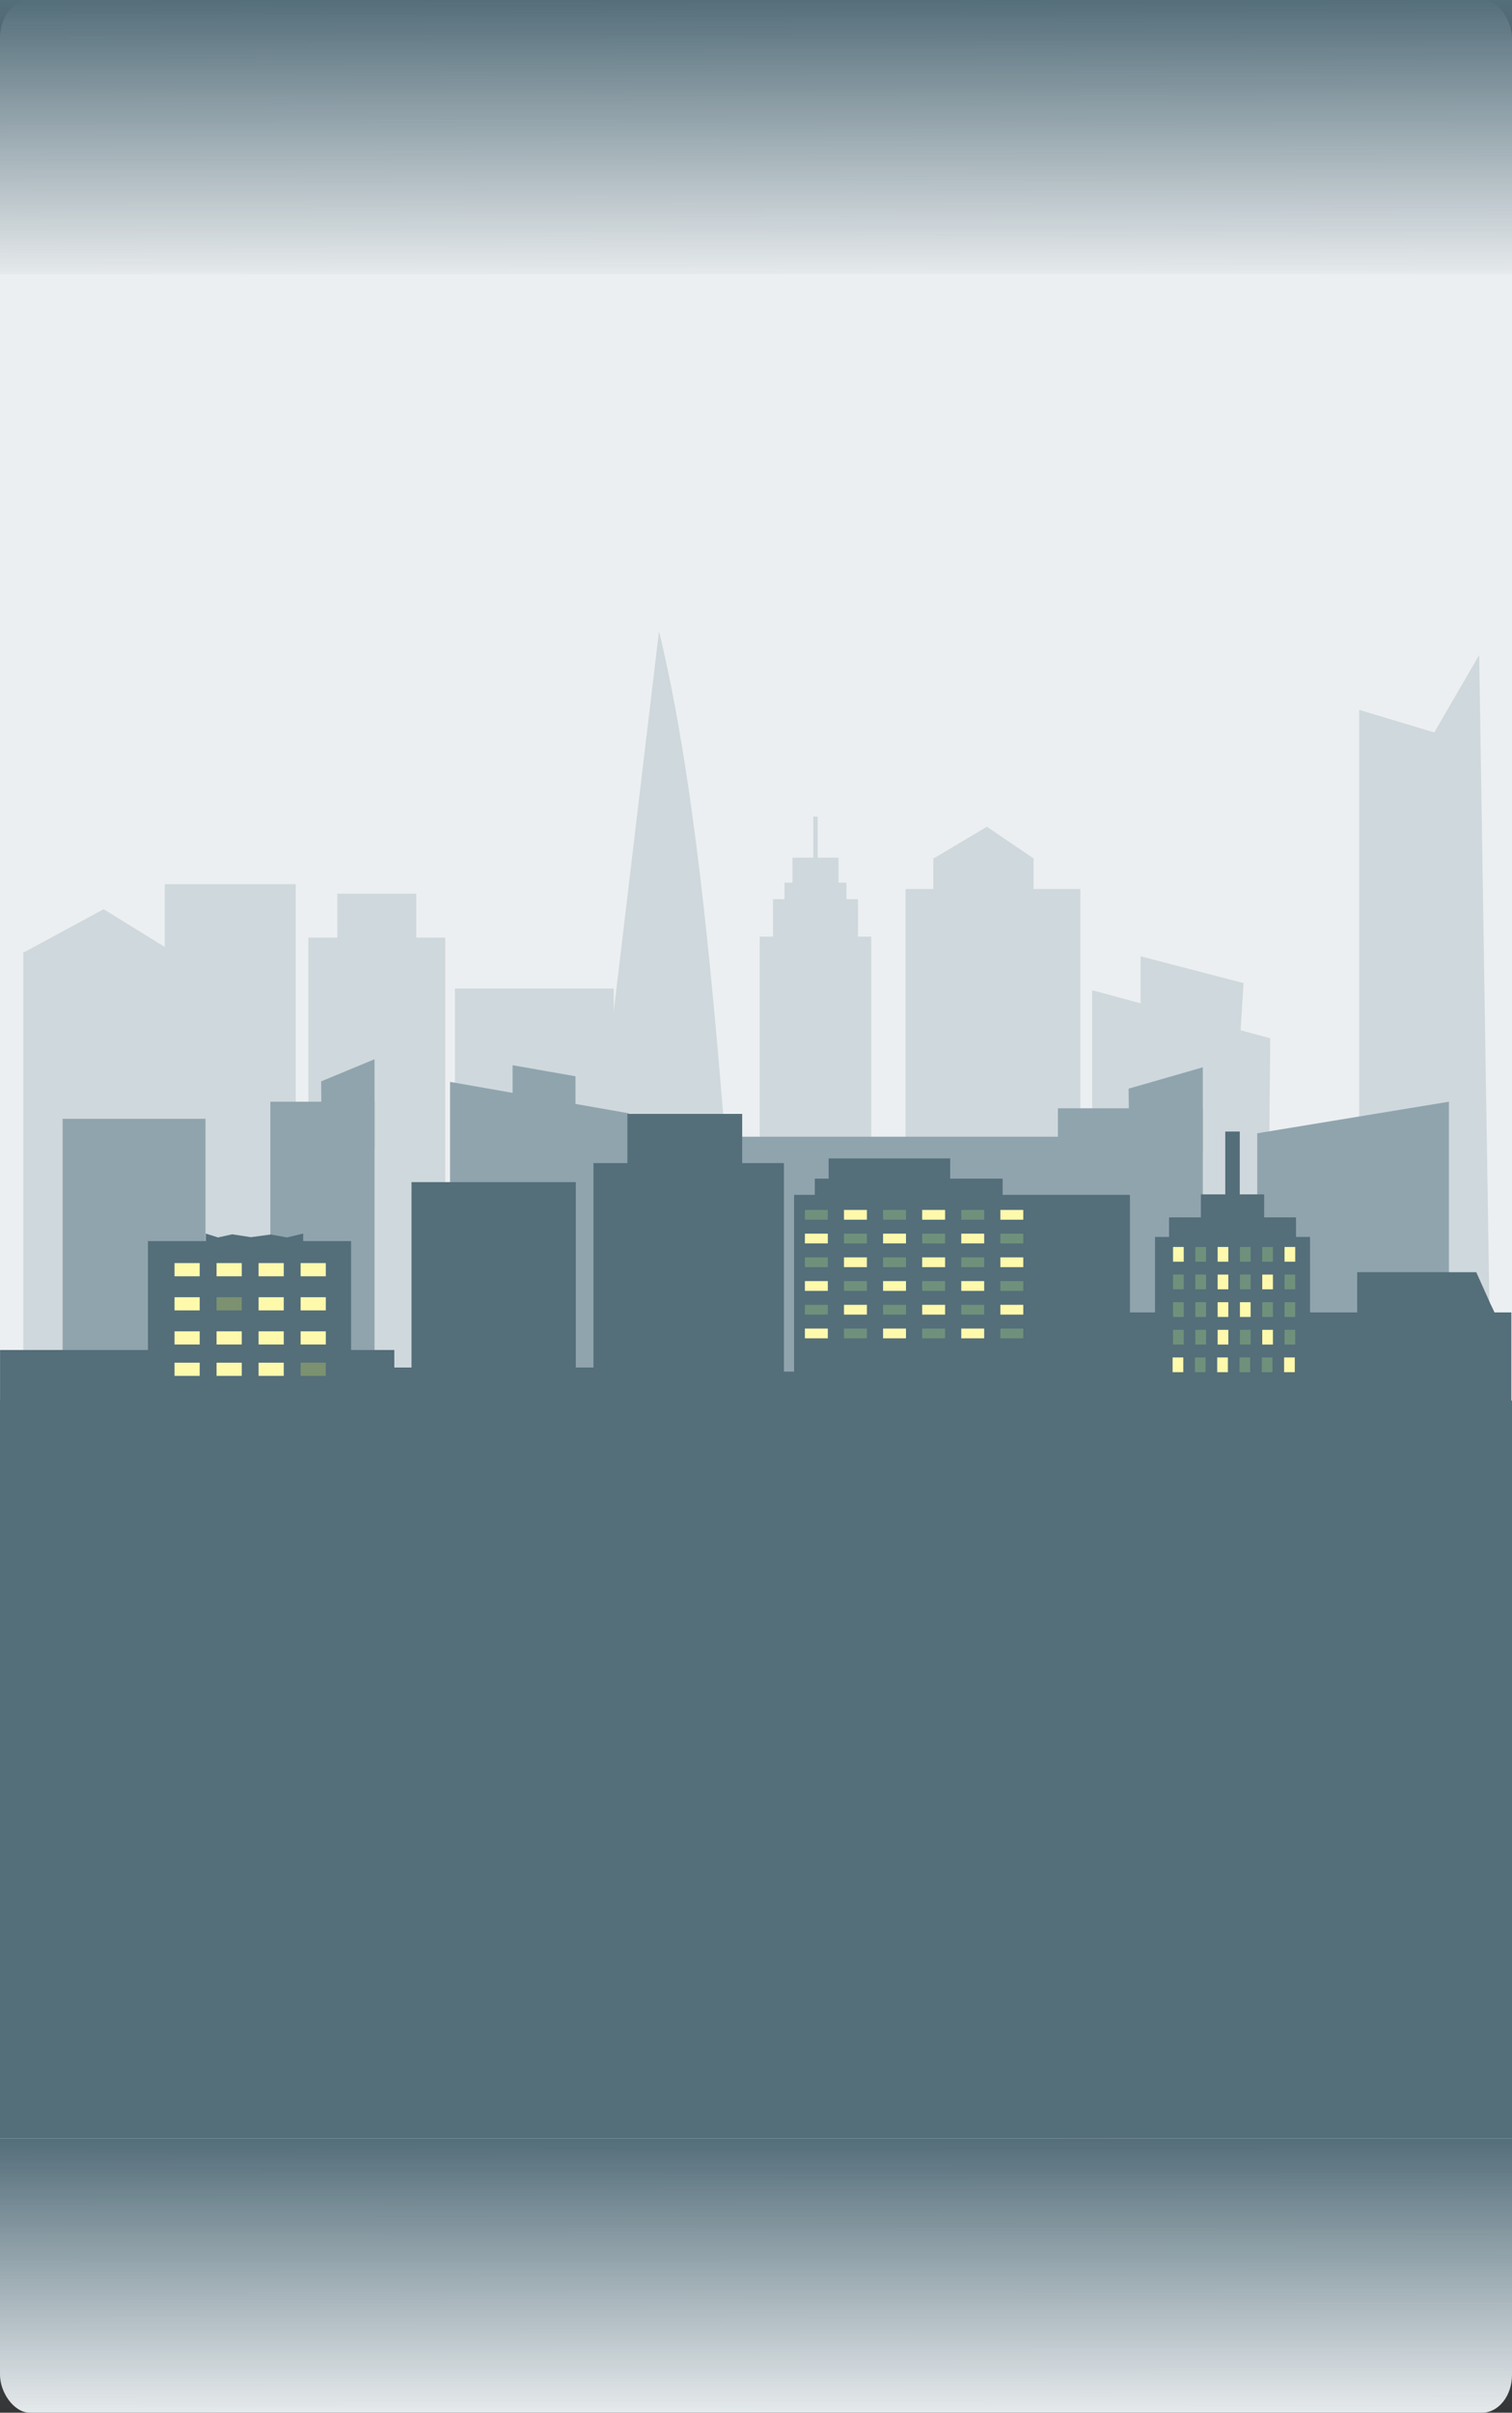 <?xml version="1.0" encoding="UTF-8" standalone="no"?>
<!-- Created with Inkscape (http://www.inkscape.org/) -->

<svg
   xmlns:dc="http://purl.org/dc/elements/1.1/"
   xmlns:cc="http://creativecommons.org/ns#"
   xmlns:rdf="http://www.w3.org/1999/02/22-rdf-syntax-ns#"
   xmlns:svg="http://www.w3.org/2000/svg"
   xmlns="http://www.w3.org/2000/svg"
   xmlns:xlink="http://www.w3.org/1999/xlink"
   xmlns:sodipodi="http://sodipodi.sourceforge.net/DTD/sodipodi-0.dtd"
   xmlns:inkscape="http://www.inkscape.org/namespaces/inkscape"
   width="2760"
   height="4400"
   viewBox="0 0 2760 4400"
   id="svg2"
   version="1.1"
   inkscape:version="0.91 r13725"
   sodipodi:docname="cityland03.svg"
   inkscape:export-filename="C:\Users\Q7W5\Programovanie\Git\Race\Assets\Graphics\cityland03.png"
   inkscape:export-xdpi="90"
   inkscape:export-ydpi="90">
  <rect x="0" y="0" width="2760" height="4400" fill="#333333" stroke="none"/>
  <defs
     id="defs4">
    <linearGradient
       inkscape:collect="always"
       id="linearGradient4373">
      <stop
         style="stop-color:#546e7a;stop-opacity:1;"
         offset="0"
         id="stop4375" />
      <stop
         style="stop-color:#546e7a;stop-opacity:0;"
         offset="1"
         id="stop4377" />
    </linearGradient>
    <linearGradient
       inkscape:collect="always"
       xlink:href="#linearGradient4373"
       id="linearGradient4379"
       x1="1411.5"
       y1="0"
       x2="1412"
       y2="523"
       gradientUnits="userSpaceOnUse" />
    <linearGradient
       inkscape:collect="always"
       xlink:href="#linearGradient4373"
       id="linearGradient4407"
       gradientUnits="userSpaceOnUse"
       x1="1411.853"
       y1="2.475"
       x2="1412"
       y2="523"
       gradientTransform="translate(-9.8324585e-8,3900)" />
  </defs>
  <sodipodi:namedview
     id="base"
     pagecolor="#ffffff"
     bordercolor="#666666"
     borderopacity="1.0"
     inkscape:pageopacity="0.0"
     inkscape:pageshadow="2"
     inkscape:zoom="0.125"
     inkscape:cx="572.37234"
     inkscape:cy="2062.5412"
     inkscape:document-units="px"
     inkscape:current-layer="g3682"
     showgrid="false"
     units="px"
     inkscape:window-width="1366"
     inkscape:window-height="706"
     inkscape:window-x="-8"
     inkscape:window-y="-8"
     inkscape:window-maximized="1"
     showguides="true"
     inkscape:guide-bbox="true"
     inkscape:object-paths="true"
     inkscape:snap-intersection-paths="true"
     inkscape:snap-nodes="false"
     inkscape:object-nodes="true"
     inkscape:snap-smooth-nodes="true"
     inkscape:snap-midpoints="true">
    <sodipodi:guide
       position="2760,1994.041"
       orientation="1,0"
       id="guide4255"
       inkscape:label=""
       inkscape:color="rgb(0,0,255)" />
    <sodipodi:guide
       position="0,2286.985"
       orientation="1,0"
       id="guide4264"
       inkscape:label=""
       inkscape:color="rgb(0,0,255)" />
    <sodipodi:guide
       position="1211.428,3900"
       orientation="0,1"
       id="guide4271"
       inkscape:label=""
       inkscape:color="rgb(0,0,255)" />
    <sodipodi:guide
       position="1412,4096"
       orientation="1,0"
       id="guide4381" />
  </sodipodi:namedview>
  <g
     inkscape:groupmode="layer"
     id="layer2"
     inkscape:label="Obloha"
     sodipodi:insensitive="true">
    <rect
       style="opacity:1;fill:#eceff1;fill-opacity:1;fill-rule:nonzero;stroke:none;stroke-width:34;stroke-linecap:round;stroke-linejoin:round;stroke-miterlimit:4;stroke-dasharray:none;stroke-dashoffset:0;stroke-opacity:1"
       id="rect3369"
       width="2760"
       height="4400"
       x="0"
       y="-1.1368684e-013"
       rx="54.652"
       ry="69.084" />
  </g>
  <g
     inkscape:groupmode="layer"
     id="layer9"
     inkscape:label="PrechodDoVesmiru"
     sodipodi:insensitive="true">
    <rect
       style="opacity:1;fill:url(#linearGradient4379);fill-opacity:1;fill-rule:nonzero;stroke:none;stroke-width:34;stroke-linecap:round;stroke-linejoin:round;stroke-miterlimit:4;stroke-dasharray:none;stroke-dashoffset:0;stroke-opacity:1"
       id="rect4371"
       width="2760"
       height="500"
       x="0"
       y="-3.126388e-013" />
  </g>
  <g
     inkscape:groupmode="layer"
     id="layer3"
     inkscape:label="BudovyVzadu"
     style="display:inline"
     sodipodi:insensitive="true">
    <g
       id="g4202"
       transform="matrix(0.4,0,0,0.572,825.98,1074.96)"
       style="fill:#cfd8dc;fill-opacity:1">
      <rect
         ry="0"
         rx="0"
         y="856.525"
         x="2194.286"
         height="1052.046"
         width="457.143"
         id="rect4188"
         style="opacity:1;fill:#cfd8dc;fill-opacity:1;fill-rule:nonzero;stroke:none;stroke-width:34;stroke-linecap:round;stroke-linejoin:round;stroke-miterlimit:4;stroke-dasharray:none;stroke-dashoffset:0;stroke-opacity:1" />
      <path
         sodipodi:nodetypes="ccc"
         inkscape:connector-curvature="0"
         id="path4200"
         d="M 2194.05,858.324 2438.753,756.525 2651.093,857.357"
         style="fill:#cfd8dc;fill-opacity:1;fill-rule:evenodd;stroke:none;stroke-width:1px;stroke-linecap:butt;stroke-linejoin:miter;stroke-opacity:1" />
    </g>
    <g
       id="g4216"
       transform="matrix(0.4,0,0,0.469,876.04,1342.485)"
       style="fill:#cfd8dc;fill-opacity:1">
      <rect
         y="779.613"
         x="1276.833"
         height="1212.183"
         width="509.117"
         id="rect4206"
         style="opacity:1;fill:#cfd8dc;fill-opacity:1;fill-rule:nonzero;stroke:none;stroke-width:34;stroke-linecap:round;stroke-linejoin:round;stroke-miterlimit:4;stroke-dasharray:none;stroke-dashoffset:0;stroke-opacity:1" />
      <rect
         y="634.151"
         x="1337.442"
         height="476.792"
         width="387.899"
         id="rect4208"
         style="opacity:1;fill:#cfd8dc;fill-opacity:1;fill-rule:nonzero;stroke:none;stroke-width:34;stroke-linecap:round;stroke-linejoin:round;stroke-miterlimit:4;stroke-dasharray:none;stroke-dashoffset:0;stroke-opacity:1" />
      <rect
         y="569.502"
         x="1389.97"
         height="242.437"
         width="282.843"
         id="rect4210"
         style="opacity:1;fill:#cfd8dc;fill-opacity:1;fill-rule:nonzero;stroke:none;stroke-width:34;stroke-linecap:round;stroke-linejoin:round;stroke-miterlimit:4;stroke-dasharray:none;stroke-dashoffset:0;stroke-opacity:1" />
      <rect
         y="472.527"
         x="1426.335"
         height="290.924"
         width="210.112"
         id="rect4212"
         style="opacity:1;fill:#cfd8dc;fill-opacity:1;fill-rule:nonzero;stroke:none;stroke-width:34;stroke-linecap:round;stroke-linejoin:round;stroke-miterlimit:4;stroke-dasharray:none;stroke-dashoffset:0;stroke-opacity:1" />
      <rect
         y="312.923"
         x="1521.29"
         height="195.97"
         width="20.203"
         id="rect4214"
         style="opacity:1;fill:#cfd8dc;fill-opacity:1;fill-rule:nonzero;stroke:none;stroke-width:34;stroke-linecap:round;stroke-linejoin:round;stroke-miterlimit:4;stroke-dasharray:none;stroke-dashoffset:0;stroke-opacity:1" />
    </g>
    <rect
       style="opacity:1;fill:#cfd8dc;fill-opacity:1;fill-rule:nonzero;stroke:none;stroke-width:34;stroke-linecap:round;stroke-linejoin:round;stroke-miterlimit:4;stroke-dasharray:none;stroke-dashoffset:0;stroke-opacity:1"
       id="rect3347"
       width="239.058"
       height="788.008"
       x="300.726"
       y="1612.511" />
    <rect
       style="opacity:1;fill:#cfd8dc;fill-opacity:1;fill-rule:nonzero;stroke:none;stroke-width:34;stroke-linecap:round;stroke-linejoin:round;stroke-miterlimit:4;stroke-dasharray:none;stroke-dashoffset:0;stroke-opacity:1"
       id="rect3349"
       width="289.925"
       height="477.821"
       x="830.393"
       y="1802.746" />
    <path
       style="opacity:1;fill:#cfd8dc;fill-opacity:1;fill-rule:nonzero;stroke:none;stroke-width:34;stroke-linecap:round;stroke-linejoin:round;stroke-miterlimit:4;stroke-dasharray:none;stroke-dashoffset:0;stroke-opacity:1"
       d="m 1202.927,1151.002 c 84.078,345.541 113.084,852.722 143.957,1208.789 l -287.957,0 z"
       id="rect3351"
       inkscape:connector-curvature="0"
       sodipodi:nodetypes="cccc" />
    <g
       id="g4159"
       transform="matrix(0.672,0,0,1.34,-94.204,-720.864)"
       style="fill:#cfd8dc;fill-opacity:1">
      <rect
         y="1814.009"
         x="977.828"
         height="662.66"
         width="371.736"
         id="rect4155"
         style="opacity:1;fill:#cfd8dc;fill-opacity:1;fill-rule:nonzero;stroke:none;stroke-width:34;stroke-linecap:round;stroke-linejoin:round;stroke-miterlimit:4;stroke-dasharray:none;stroke-dashoffset:0;stroke-opacity:1" />
      <rect
         y="1754.286"
         x="1056.553"
         height="208.571"
         width="214.286"
         id="rect4157"
         style="opacity:1;fill:#cfd8dc;fill-opacity:1;fill-rule:nonzero;stroke:none;stroke-width:34;stroke-linecap:round;stroke-linejoin:round;stroke-miterlimit:4;stroke-dasharray:none;stroke-dashoffset:0;stroke-opacity:1" />
    </g>
    <g
       id="g4202-3"
       transform="matrix(0.6,0,0,0.78,-1211.207,1079.92)"
       style="fill:#cfd8dc;fill-opacity:1">
      <rect
         ry="0"
         rx="0"
         y="841.252"
         x="2089.589"
         height="1052.046"
         width="457.143"
         id="rect4188-3"
         style="opacity:1;fill:#cfd8dc;fill-opacity:1;fill-rule:nonzero;stroke:none;stroke-width:34;stroke-linecap:round;stroke-linejoin:round;stroke-miterlimit:4;stroke-dasharray:none;stroke-dashoffset:0;stroke-opacity:1" />
      <path
         sodipodi:nodetypes="ccc"
         inkscape:connector-curvature="0"
         id="path4200-0"
         d="m 2089.354,843.05 244.702,-101.799 212.34,100.832"
         style="fill:#cfd8dc;fill-opacity:1;fill-rule:evenodd;stroke:none;stroke-width:1px;stroke-linecap:butt;stroke-linejoin:miter;stroke-opacity:1" />
    </g>
    <path
       style="opacity:1;fill:#cfd8dc;fill-opacity:1;fill-rule:nonzero;stroke:none;stroke-width:34;stroke-linecap:round;stroke-linejoin:round;stroke-miterlimit:4;stroke-dasharray:none;stroke-dashoffset:0;stroke-opacity:1"
       d="m 2481.042,1294.567 137.02,41.188 82.038,-141.188 20,1270.866 -239.058,0 z"
       id="rect3347-1"
       inkscape:connector-curvature="0"
       sodipodi:nodetypes="cccccc" />
    <path
       style="opacity:1;fill:#cfd8dc;fill-opacity:1;fill-rule:nonzero;stroke:none;stroke-width:34;stroke-linecap:round;stroke-linejoin:round;stroke-miterlimit:4;stroke-dasharray:none;stroke-dashoffset:0;stroke-opacity:1"
       d="m 1993.638,1805.893 325.042,87.554 -6.253,647.344 -318.789,0 z"
       id="rect3351-1"
       inkscape:connector-curvature="0"
       sodipodi:nodetypes="ccccc" />
    <rect
       style="display:inline;opacity:1;fill:#cfd8dc;fill-opacity:1;fill-rule:nonzero;stroke:none;stroke-width:34;stroke-linecap:round;stroke-linejoin:round;stroke-miterlimit:4;stroke-dasharray:none;stroke-dashoffset:0;stroke-opacity:1"
       id="rect3347-1-1"
       width="319.058"
       height="692.09"
       x="1653.042"
       y="1621.342" />
    <path
       style="opacity:1;fill:#cfd8dc;fill-opacity:1;fill-rule:nonzero;stroke:none;stroke-width:34;stroke-linecap:round;stroke-linejoin:round;stroke-miterlimit:4;stroke-dasharray:none;stroke-dashoffset:0;stroke-opacity:1"
       d="m 2082,1744 188,48.857 L 2258.675,1972 2082,1972 Z"
       id="rect3498"
       inkscape:connector-curvature="0"
       sodipodi:nodetypes="ccccc" />
  </g>
  <g
     inkscape:groupmode="layer"
     id="layer5"
     inkscape:label="MensieBudovy"
     style="display:inline"
     sodipodi:insensitive="true">
    <path
       style="opacity:1;fill:#90a4ae;fill-opacity:1;fill-rule:nonzero;stroke:none;stroke-width:34;stroke-linecap:round;stroke-linejoin:round;stroke-miterlimit:4;stroke-dasharray:none;stroke-dashoffset:0;stroke-opacity:1"
       d="m 2644.852,2009.162 -349.925,57.579 0,518.334 349.925,0 z"
       id="rect4236"
       inkscape:connector-curvature="0"
       sodipodi:nodetypes="ccccc" />
    <rect
       style="opacity:1;fill:#90a4ae;fill-opacity:1;fill-rule:nonzero;stroke:none;stroke-width:34;stroke-linecap:round;stroke-linejoin:round;stroke-miterlimit:4;stroke-dasharray:none;stroke-dashoffset:0;stroke-opacity:1"
       id="rect4236-6"
       width="661.924"
       height="511.913"
       x="1338.063"
       y="2073.002" />
    <rect
       style="opacity:1;fill:#90a4ae;fill-opacity:1;fill-rule:nonzero;stroke:none;stroke-width:34;stroke-linecap:round;stroke-linejoin:round;stroke-miterlimit:4;stroke-dasharray:none;stroke-dashoffset:0;stroke-opacity:1"
       id="rect4253"
       width="264.446"
       height="665.861"
       x="1931.149"
       y="2021.153" />
    <path
       style="opacity:1;fill:#90a4ae;fill-opacity:1;fill-rule:nonzero;stroke:none;stroke-width:34;stroke-linecap:round;stroke-linejoin:round;stroke-miterlimit:4;stroke-dasharray:none;stroke-dashoffset:0;stroke-opacity:1"
       d="m 2060.148,1985.367 135.447,-38.927 0,155.979 -134.112,0 z"
       id="rect4257"
       inkscape:connector-curvature="0"
       sodipodi:nodetypes="ccccc" />
    <rect
       style="opacity:1;fill:#90a4ae;fill-opacity:1;fill-rule:nonzero;stroke:none;stroke-width:34;stroke-linecap:round;stroke-linejoin:round;stroke-miterlimit:4;stroke-dasharray:none;stroke-dashoffset:0;stroke-opacity:1"
       id="rect4262"
       width="260.791"
       height="702.202"
       x="114.286"
       y="2040.371" />
    <rect
       style="display:inline;opacity:1;fill:#90a4ae;fill-opacity:1;fill-rule:nonzero;stroke:none;stroke-width:34;stroke-linecap:round;stroke-linejoin:round;stroke-miterlimit:4;stroke-dasharray:none;stroke-dashoffset:0;stroke-opacity:1"
       id="rect4253-2"
       width="190.16"
       height="690.009"
       x="493.491"
       y="2009.135" />
    <path
       style="display:inline;opacity:1;fill:#90a4ae;fill-opacity:1;fill-rule:nonzero;stroke:none;stroke-width:34;stroke-linecap:round;stroke-linejoin:round;stroke-miterlimit:4;stroke-dasharray:none;stroke-dashoffset:0;stroke-opacity:1"
       d="m 586.253,1972.052 97.399,-40.339 0,161.636 -96.438,0 z"
       id="rect4257-0"
       inkscape:connector-curvature="0"
       sodipodi:nodetypes="ccccc" />
    <path
       style="display:inline;opacity:1;fill:#90a4ae;fill-opacity:1;fill-rule:nonzero;stroke:none;stroke-width:34;stroke-linecap:round;stroke-linejoin:round;stroke-miterlimit:4;stroke-dasharray:none;stroke-dashoffset:0;stroke-opacity:1"
       d="m 821.527,1973.015 326.292,57.31 0,515.917 -326.292,0 z"
       id="rect4236-2"
       inkscape:connector-curvature="0"
       sodipodi:nodetypes="ccccc" />
    <path
       style="display:inline;opacity:1;fill:#90a4ae;fill-opacity:1;fill-rule:nonzero;stroke:none;stroke-width:34;stroke-linecap:round;stroke-linejoin:round;stroke-miterlimit:4;stroke-dasharray:none;stroke-dashoffset:0;stroke-opacity:1"
       d="m 935.696,1942.64 114.764,20.157 0,181.459 -114.764,0 z"
       id="rect4236-2-2"
       inkscape:connector-curvature="0"
       sodipodi:nodetypes="ccccc" />
  </g>
  <g
     inkscape:groupmode="layer"
     id="layer4"
     inkscape:label="BudovyVpredu"
     style="display:inline"
     sodipodi:insensitive="true">
    <g
       id="g4224"
       transform="matrix(0.672,0,0,0.672,235.691,549.987)"
       style="fill:#546e7a;fill-opacity:1">
      <rect
         y="2424.15"
         x="1806.321"
         height="950.951"
         width="912.297"
         id="rect4184"
         style="opacity:1;fill:#546e7a;fill-opacity:1;fill-rule:nonzero;stroke:none;stroke-width:34;stroke-linecap:round;stroke-linejoin:round;stroke-miterlimit:4;stroke-dasharray:none;stroke-dashoffset:0;stroke-opacity:1" />
      <rect
         y="2549.703"
         x="51.142"
         height="712.15"
         width="551.771"
         id="rect4184-3"
         style="opacity:1;fill:#546e7a;fill-opacity:1;fill-rule:nonzero;stroke:none;stroke-width:34;stroke-linecap:round;stroke-linejoin:round;stroke-miterlimit:4;stroke-dasharray:none;stroke-dashoffset:0;stroke-opacity:1" />
      <path
         sodipodi:nodetypes="cccccccccc"
         inkscape:connector-curvature="0"
         id="rect4201"
         d="m 208.34,2529.287 33.2,10.512 38.466,-8.528 50.918,7.815 53.859,-7.344 44.147,8.057 43.943,-10.512 0,59.291 -264.534,0 z"
         style="opacity:1;fill:#546e7a;fill-opacity:1;fill-rule:nonzero;stroke:none;stroke-width:34;stroke-linecap:round;stroke-linejoin:round;stroke-miterlimit:4;stroke-dasharray:none;stroke-dashoffset:0;stroke-opacity:1" />
      <rect
         y="2380.163"
         x="1862.575"
         height="90.312"
         width="510.166"
         id="rect4203"
         style="opacity:1;fill:#546e7a;fill-opacity:1;fill-rule:nonzero;stroke:none;stroke-width:34;stroke-linecap:round;stroke-linejoin:round;stroke-miterlimit:4;stroke-dasharray:none;stroke-dashoffset:0;stroke-opacity:1" />
      <rect
         y="2325.372"
         x="1900.22"
         height="87.49"
         width="330.107"
         id="rect4205"
         style="opacity:1;fill:#546e7a;fill-opacity:1;fill-rule:nonzero;stroke:none;stroke-width:34;stroke-linecap:round;stroke-linejoin:round;stroke-miterlimit:4;stroke-dasharray:none;stroke-dashoffset:0;stroke-opacity:1" />
      <g
         transform="matrix(0.877,0,0,1.033,1466.883,1332.348)"
         id="g4215"
         style="fill:#546e7a;fill-opacity:1">
        <rect
           style="opacity:1;fill:#546e7a;fill-opacity:1;fill-rule:nonzero;stroke:none;stroke-width:34;stroke-linecap:round;stroke-linejoin:round;stroke-miterlimit:4;stroke-dasharray:none;stroke-dashoffset:0;stroke-opacity:1"
           id="rect4211"
           width="589.929"
           height="1163.696"
           x="-234.355"
           y="973.563" />
        <rect
           style="opacity:1;fill:#546e7a;fill-opacity:1;fill-rule:nonzero;stroke:none;stroke-width:34;stroke-linecap:round;stroke-linejoin:round;stroke-miterlimit:4;stroke-dasharray:none;stroke-dashoffset:0;stroke-opacity:1"
           id="rect4213"
           width="355.574"
           height="299.005"
           x="-129.3"
           y="844.263" />
      </g>
      <path
         sodipodi:nodetypes="cccccc"
         inkscape:connector-curvature="0"
         id="rect4207-5"
         d="m 3659.324,2634.139 -323.414,0 0,687.423 400.592,0 c -1.381,-174.188 -1.831,-348.197 -1.081,-522.281 -76.644,-163.138 -0.667,1.735 -76.097,-165.142 z"
         style="display:inline;opacity:1;fill:#546e7a;fill-opacity:1;fill-rule:nonzero;stroke:none;stroke-width:34;stroke-linecap:round;stroke-linejoin:round;stroke-miterlimit:4;stroke-dasharray:none;stroke-dashoffset:0;stroke-opacity:1" />
      <rect
         style="opacity:1;fill:#546e7a;fill-opacity:1;fill-rule:nonzero;stroke:none;stroke-width:34;stroke-linecap:round;stroke-linejoin:round;stroke-miterlimit:4;stroke-dasharray:none;stroke-dashoffset:0;stroke-opacity:1"
         id="rect3530"
         width="1374.352"
         height="926.434"
         x="2380.289"
         y="2743.198" />
      <rect
         style="opacity:1;fill:#546e7a;fill-opacity:1;fill-rule:nonzero;stroke:none;stroke-width:34;stroke-linecap:round;stroke-linejoin:round;stroke-miterlimit:4;stroke-dasharray:none;stroke-dashoffset:0;stroke-opacity:1"
         id="rect3532"
         width="421.082"
         height="736.99"
         x="2786.707"
         y="2538.387" />
      <rect
         style="opacity:1;fill:#546e7a;fill-opacity:1;fill-rule:nonzero;stroke:none;stroke-width:34;stroke-linecap:round;stroke-linejoin:round;stroke-miterlimit:4;stroke-dasharray:none;stroke-dashoffset:0;stroke-opacity:1"
         id="rect3534"
         width="171.87"
         height="258.496"
         x="2911.313"
         y="2422.889" />
      <rect
         style="opacity:1;fill:#546e7a;fill-opacity:1;fill-rule:nonzero;stroke:none;stroke-width:34;stroke-linecap:round;stroke-linejoin:round;stroke-miterlimit:4;stroke-dasharray:none;stroke-dashoffset:0;stroke-opacity:1"
         id="rect3536"
         width="39.363"
         height="241.997"
         x="2977.566"
         y="2252.391" />
      <rect
         style="opacity:1;fill:#546e7a;fill-opacity:1;fill-rule:nonzero;stroke:none;stroke-width:34;stroke-linecap:round;stroke-linejoin:round;stroke-miterlimit:4;stroke-dasharray:none;stroke-dashoffset:0;stroke-opacity:1"
         id="rect3538"
         width="344.843"
         height="74.864"
         x="2824.826"
         y="2485.329" />
      <rect
         style="opacity:1;fill:#546e7a;fill-opacity:1;fill-rule:nonzero;stroke:none;stroke-width:34;stroke-linecap:round;stroke-linejoin:round;stroke-miterlimit:4;stroke-dasharray:none;stroke-dashoffset:0;stroke-opacity:1"
         id="rect3540"
         width="1223.062"
         height="1098.971"
         x="1368.525"
         y="2903.837" />
      <rect
         style="opacity:1;fill:#546e7a;fill-opacity:1;fill-rule:nonzero;stroke:none;stroke-width:34;stroke-linecap:round;stroke-linejoin:round;stroke-miterlimit:4;stroke-dasharray:none;stroke-dashoffset:0;stroke-opacity:1"
         id="rect3542"
         width="446.218"
         height="1348.003"
         x="767.104"
         y="2389.624" />
      <rect
         style="display:inline;opacity:1;fill:#546e7a;fill-opacity:1;fill-rule:nonzero;stroke:none;stroke-width:34;stroke-linecap:round;stroke-linejoin:round;stroke-miterlimit:4;stroke-dasharray:none;stroke-dashoffset:0;stroke-opacity:1"
         id="rect3542-9"
         width="1070.923"
         height="943.432"
         x="-350.566"
         y="2845.191" />
      <rect
         style="display:inline;opacity:1;fill:#546e7a;fill-opacity:1;fill-rule:nonzero;stroke:none;stroke-width:34;stroke-linecap:round;stroke-linejoin:round;stroke-miterlimit:4;stroke-dasharray:none;stroke-dashoffset:0;stroke-opacity:1"
         id="rect3542-4"
         width="892.436"
         height="1139.768"
         x="562.694"
         y="2892.788" />
    </g>
  </g>
  <g
     inkscape:groupmode="layer"
     id="layer8"
     inkscape:label="PlochaVpredu"
     style="display:inline"
     sodipodi:insensitive="true">
    <rect
       style="display:inline;opacity:1;fill:#546e7a;fill-opacity:1;fill-rule:nonzero;stroke:none;stroke-width:34;stroke-linecap:round;stroke-linejoin:round;stroke-miterlimit:4;stroke-dasharray:none;stroke-dashoffset:0;stroke-opacity:1"
       id="rect3383"
       width="2760"
       height="1345.806"
       x="0"
       y="2554.194"
       rx="0"
       ry="0" />
  </g>
  <g
     inkscape:groupmode="layer"
     id="layer7"
     inkscape:label="OknaBudov"
     style="display:inline"
     sodipodi:insensitive="true">
    <g
       id="g4498"
       transform="translate(3.889,-122.329)">
      <g
         id="g3546"
         transform="translate(1334.024,857.185)">
        <rect
           style="display:inline;opacity:1;fill:#fff9ac;fill-opacity:1;fill-rule:nonzero;stroke:none;stroke-width:34;stroke-linecap:round;stroke-linejoin:round;stroke-miterlimit:4;stroke-dasharray:none;stroke-dashoffset:0;stroke-opacity:1"
           id="rect4433-7"
           width="45.962"
           height="24.042"
           x="-1019.329"
           y="1750.243" />
        <rect
           style="display:inline;opacity:1;fill:#fff9ac;fill-opacity:1;fill-rule:nonzero;stroke:none;stroke-width:34;stroke-linecap:round;stroke-linejoin:round;stroke-miterlimit:4;stroke-dasharray:none;stroke-dashoffset:0;stroke-opacity:1"
           id="rect4433-9-7"
           width="45.962"
           height="24.042"
           x="-942.608"
           y="1750.243" />
        <rect
           style="display:inline;opacity:1;fill:#fff9ac;fill-opacity:1;fill-rule:nonzero;stroke:none;stroke-width:34;stroke-linecap:round;stroke-linejoin:round;stroke-miterlimit:4;stroke-dasharray:none;stroke-dashoffset:0;stroke-opacity:1"
           id="rect4433-8-0"
           width="45.962"
           height="24.042"
           x="-865.886"
           y="1750.243" />
        <rect
           style="display:inline;opacity:1;fill:#7c916f;fill-opacity:1;fill-rule:nonzero;stroke:none;stroke-width:34;stroke-linecap:round;stroke-linejoin:round;stroke-miterlimit:4;stroke-dasharray:none;stroke-dashoffset:0;stroke-opacity:1"
           id="rect4433-5-2"
           width="45.962"
           height="24.042"
           x="-789.165"
           y="1750.243" />
      </g>
      <g
         id="g4717"
         transform="matrix(0.87,0,0,0.548,-242.702,941.544)"
         style="fill:#6f917c;fill-opacity:1">
        <g
           id="g3682"
           style="fill:#6f917c;fill-opacity:1">
          <rect
             style="display:inline;opacity:1;fill:#6f917c;fill-opacity:1;fill-rule:nonzero;stroke:none;stroke-width:34;stroke-linecap:round;stroke-linejoin:round;stroke-miterlimit:4;stroke-dasharray:none;stroke-dashoffset:0;stroke-opacity:1"
             id="rect4646-6"
             width="48.083"
             height="32.527"
             x="1963.282"
             y="2531.584" />
          <rect
             style="display:inline;opacity:1;fill:#fff9ac;fill-opacity:1;fill-rule:nonzero;stroke:none;stroke-width:34;stroke-linecap:round;stroke-linejoin:round;stroke-miterlimit:4;stroke-dasharray:none;stroke-dashoffset:0;stroke-opacity:1"
             id="rect4646-1-8"
             width="48.083"
             height="32.527"
             x="2045.306"
             y="2531.584" />
          <rect
             style="display:inline;opacity:1;fill:#6f917c;fill-opacity:1;fill-rule:nonzero;stroke:none;stroke-width:34;stroke-linecap:round;stroke-linejoin:round;stroke-miterlimit:4;stroke-dasharray:none;stroke-dashoffset:0;stroke-opacity:1"
             id="rect4646-4-0"
             width="48.083"
             height="32.527"
             x="2127.331"
             y="2531.584" />
          <rect
             style="display:inline;opacity:1;fill:#fff9ac;fill-opacity:1;fill-rule:nonzero;stroke:none;stroke-width:34;stroke-linecap:round;stroke-linejoin:round;stroke-miterlimit:4;stroke-dasharray:none;stroke-dashoffset:0;stroke-opacity:1"
             id="rect4646-0-5"
             width="48.083"
             height="32.527"
             x="2209.355"
             y="2531.584" />
          <rect
             style="display:inline;opacity:1;fill:#6f917c;fill-opacity:1;fill-rule:nonzero;stroke:none;stroke-width:34;stroke-linecap:round;stroke-linejoin:round;stroke-miterlimit:4;stroke-dasharray:none;stroke-dashoffset:0;stroke-opacity:1"
             id="rect4646-5-4"
             width="48.083"
             height="32.527"
             x="2291.379"
             y="2531.584" />
          <rect
             style="display:inline;opacity:1;fill:#fff9ac;fill-opacity:1;fill-rule:nonzero;stroke:none;stroke-width:34;stroke-linecap:round;stroke-linejoin:round;stroke-miterlimit:4;stroke-dasharray:none;stroke-dashoffset:0;stroke-opacity:1"
             id="rect4646-02-9"
             width="48.083"
             height="32.527"
             x="2373.404"
             y="2531.584" />
        </g>
      </g>
      <g
         transform="matrix(0.87,0,0,0.548,-242.702,984.679)"
         style="display:inline;fill:#6f917c;fill-opacity:1"
         id="g4717-9">
        <rect
           y="2531.824"
           x="1963.282"
           height="32.527"
           width="48.083"
           id="rect4646-6-4"
           style="display:inline;opacity:1;fill:#fff9ac;fill-opacity:1;fill-rule:nonzero;stroke:none;stroke-width:34;stroke-linecap:round;stroke-linejoin:round;stroke-miterlimit:4;stroke-dasharray:none;stroke-dashoffset:0;stroke-opacity:1" />
        <rect
           y="2531.824"
           x="2045.306"
           height="32.527"
           width="48.083"
           id="rect4646-1-8-0"
           style="display:inline;opacity:1;fill:#6f917c;fill-opacity:1;fill-rule:nonzero;stroke:none;stroke-width:34;stroke-linecap:round;stroke-linejoin:round;stroke-miterlimit:4;stroke-dasharray:none;stroke-dashoffset:0;stroke-opacity:1" />
        <rect
           y="2531.824"
           x="2127.331"
           height="32.527"
           width="48.083"
           id="rect4646-4-0-9"
           style="display:inline;opacity:1;fill:#fff9ac;fill-opacity:1;fill-rule:nonzero;stroke:none;stroke-width:34;stroke-linecap:round;stroke-linejoin:round;stroke-miterlimit:4;stroke-dasharray:none;stroke-dashoffset:0;stroke-opacity:1" />
        <rect
           y="2531.824"
           x="2209.355"
           height="32.527"
           width="48.083"
           id="rect4646-0-5-6"
           style="display:inline;opacity:1;fill:#6f917c;fill-opacity:1;fill-rule:nonzero;stroke:none;stroke-width:34;stroke-linecap:round;stroke-linejoin:round;stroke-miterlimit:4;stroke-dasharray:none;stroke-dashoffset:0;stroke-opacity:1" />
        <rect
           y="2531.824"
           x="2291.379"
           height="32.527"
           width="48.083"
           id="rect4646-5-4-5"
           style="display:inline;opacity:1;fill:#fff9ac;fill-opacity:1;fill-rule:nonzero;stroke:none;stroke-width:34;stroke-linecap:round;stroke-linejoin:round;stroke-miterlimit:4;stroke-dasharray:none;stroke-dashoffset:0;stroke-opacity:1" />
        <rect
           y="2531.824"
           x="2373.404"
           height="32.527"
           width="48.083"
           id="rect4646-02-9-4"
           style="display:inline;opacity:1;fill:#6f917c;fill-opacity:1;fill-rule:nonzero;stroke:none;stroke-width:34;stroke-linecap:round;stroke-linejoin:round;stroke-miterlimit:4;stroke-dasharray:none;stroke-dashoffset:0;stroke-opacity:1" />
      </g>
      <g
         transform="translate(-2.121,87.681)"
         style="display:inline"
         id="g4717-1">
        <g
           id="g4850"
           transform="matrix(1.377,0,0,1,1221.931,-158)">
          <rect
             y="2466.713"
             x="666.368"
             height="26.87"
             width="14.142"
             id="rect4794"
             style="opacity:1;fill:#fff9ac;fill-opacity:1;fill-rule:nonzero;stroke:none;stroke-width:34;stroke-linecap:round;stroke-linejoin:round;stroke-miterlimit:4;stroke-dasharray:none;stroke-dashoffset:0;stroke-opacity:1" />
          <rect
             y="2466.713"
             x="695.927"
             height="26.87"
             width="14.142"
             id="rect4794-0"
             style="display:inline;opacity:1;fill:#6f917c;fill-opacity:1;fill-rule:nonzero;stroke:none;stroke-width:34;stroke-linecap:round;stroke-linejoin:round;stroke-miterlimit:4;stroke-dasharray:none;stroke-dashoffset:0;stroke-opacity:1" />
          <rect
             y="2466.713"
             x="755.044"
             height="26.87"
             width="14.142"
             id="rect4794-9"
             style="display:inline;opacity:1;fill:#6f917c;fill-opacity:1;fill-rule:nonzero;stroke:none;stroke-width:34;stroke-linecap:round;stroke-linejoin:round;stroke-miterlimit:4;stroke-dasharray:none;stroke-dashoffset:0;stroke-opacity:1" />
          <rect
             y="2466.713"
             x="784.603"
             height="26.87"
             width="14.142"
             id="rect4794-2"
             style="display:inline;opacity:1;fill:#6f917c;fill-opacity:1;fill-rule:nonzero;stroke:none;stroke-width:34;stroke-linecap:round;stroke-linejoin:round;stroke-miterlimit:4;stroke-dasharray:none;stroke-dashoffset:0;stroke-opacity:1" />
          <rect
             y="2466.713"
             x="814.161"
             height="26.87"
             width="14.142"
             id="rect4794-3"
             style="display:inline;opacity:1;fill:#fff9ac;fill-opacity:1;fill-rule:nonzero;stroke:none;stroke-width:34;stroke-linecap:round;stroke-linejoin:round;stroke-miterlimit:4;stroke-dasharray:none;stroke-dashoffset:0;stroke-opacity:1" />
          <rect
             y="2466.713"
             x="725.485"
             height="26.87"
             width="14.142"
             id="rect4794-5"
             style="display:inline;opacity:1;fill:#fff9ac;fill-opacity:1;fill-rule:nonzero;stroke:none;stroke-width:34;stroke-linecap:round;stroke-linejoin:round;stroke-miterlimit:4;stroke-dasharray:none;stroke-dashoffset:0;stroke-opacity:1" />
        </g>
        <g
           transform="matrix(1.377,0,0,1,1221.931,-107.625)"
           style="display:inline;fill:#6f917c;fill-opacity:1"
           id="g4850-2">
          <rect
             y="2466.713"
             x="666.368"
             height="26.87"
             width="14.142"
             id="rect4794-08"
             style="opacity:1;fill:#6f917c;fill-opacity:1;fill-rule:nonzero;stroke:none;stroke-width:34;stroke-linecap:round;stroke-linejoin:round;stroke-miterlimit:4;stroke-dasharray:none;stroke-dashoffset:0;stroke-opacity:1" />
          <rect
             y="2466.713"
             x="695.927"
             height="26.87"
             width="14.142"
             id="rect4794-0-5"
             style="display:inline;opacity:1;fill:#6f917c;fill-opacity:1;fill-rule:nonzero;stroke:none;stroke-width:34;stroke-linecap:round;stroke-linejoin:round;stroke-miterlimit:4;stroke-dasharray:none;stroke-dashoffset:0;stroke-opacity:1" />
          <rect
             y="2466.713"
             x="755.044"
             height="26.87"
             width="14.142"
             id="rect4794-9-5"
             style="display:inline;opacity:1;fill:#6f917c;fill-opacity:1;fill-rule:nonzero;stroke:none;stroke-width:34;stroke-linecap:round;stroke-linejoin:round;stroke-miterlimit:4;stroke-dasharray:none;stroke-dashoffset:0;stroke-opacity:1" />
          <rect
             y="2466.713"
             x="784.603"
             height="26.87"
             width="14.142"
             id="rect4794-2-1"
             style="display:inline;opacity:1;fill:#fff9ac;fill-opacity:1;fill-rule:nonzero;stroke:none;stroke-width:34;stroke-linecap:round;stroke-linejoin:round;stroke-miterlimit:4;stroke-dasharray:none;stroke-dashoffset:0;stroke-opacity:1" />
          <rect
             y="2466.713"
             x="814.161"
             height="26.87"
             width="14.142"
             id="rect4794-3-8"
             style="display:inline;opacity:1;fill:#6f917c;fill-opacity:1;fill-rule:nonzero;stroke:none;stroke-width:34;stroke-linecap:round;stroke-linejoin:round;stroke-miterlimit:4;stroke-dasharray:none;stroke-dashoffset:0;stroke-opacity:1" />
          <rect
             y="2466.713"
             x="725.485"
             height="26.87"
             width="14.142"
             id="rect4794-5-5"
             style="display:inline;opacity:1;fill:#fff9ac;fill-opacity:1;fill-rule:nonzero;stroke:none;stroke-width:34;stroke-linecap:round;stroke-linejoin:round;stroke-miterlimit:4;stroke-dasharray:none;stroke-dashoffset:0;stroke-opacity:1" />
        </g>
        <g
           transform="matrix(1.377,0,0,1,1221.931,-57.25)"
           style="display:inline;fill:#6f917c"
           id="g4850-4">
          <rect
             y="2466.713"
             x="666.368"
             height="26.87"
             width="14.142"
             id="rect4794-1"
             style="opacity:1;fill:#6f917c;fill-opacity:1;fill-rule:nonzero;stroke:none;stroke-width:34;stroke-linecap:round;stroke-linejoin:round;stroke-miterlimit:4;stroke-dasharray:none;stroke-dashoffset:0;stroke-opacity:1" />
          <rect
             y="2466.713"
             x="695.927"
             height="26.87"
             width="14.142"
             id="rect4794-0-2"
             style="display:inline;opacity:1;fill:#6f917c;fill-opacity:1;fill-rule:nonzero;stroke:none;stroke-width:34;stroke-linecap:round;stroke-linejoin:round;stroke-miterlimit:4;stroke-dasharray:none;stroke-dashoffset:0;stroke-opacity:1" />
          <rect
             y="2466.713"
             x="755.044"
             height="26.87"
             width="14.142"
             id="rect4794-9-0"
             style="display:inline;opacity:1;fill:#fff9ac;fill-opacity:1;fill-rule:nonzero;stroke:none;stroke-width:34;stroke-linecap:round;stroke-linejoin:round;stroke-miterlimit:4;stroke-dasharray:none;stroke-dashoffset:0;stroke-opacity:1" />
          <rect
             y="2466.713"
             x="784.603"
             height="26.87"
             width="14.142"
             id="rect4794-2-2"
             style="display:inline;opacity:1;fill:#6f917c;fill-opacity:1;fill-rule:nonzero;stroke:none;stroke-width:34;stroke-linecap:round;stroke-linejoin:round;stroke-miterlimit:4;stroke-dasharray:none;stroke-dashoffset:0;stroke-opacity:1" />
          <rect
             y="2466.713"
             x="814.161"
             height="26.87"
             width="14.142"
             id="rect4794-3-5"
             style="display:inline;opacity:1;fill:#6f917c;fill-opacity:1;fill-rule:nonzero;stroke:none;stroke-width:34;stroke-linecap:round;stroke-linejoin:round;stroke-miterlimit:4;stroke-dasharray:none;stroke-dashoffset:0;stroke-opacity:1" />
          <rect
             y="2466.713"
             x="725.485"
             height="26.87"
             width="14.142"
             id="rect4794-5-4"
             style="display:inline;opacity:1;fill:#fff9ac;fill-opacity:1;fill-rule:nonzero;stroke:none;stroke-width:34;stroke-linecap:round;stroke-linejoin:round;stroke-miterlimit:4;stroke-dasharray:none;stroke-dashoffset:0;stroke-opacity:1" />
        </g>
        <g
           transform="matrix(1.377,0,0,1,1221.931,-6.875)"
           style="display:inline"
           id="g4850-6">
          <rect
             y="2466.713"
             x="666.368"
             height="26.87"
             width="14.142"
             id="rect4794-4"
             style="opacity:1;fill:#6f917c;fill-opacity:1;fill-rule:nonzero;stroke:none;stroke-width:34;stroke-linecap:round;stroke-linejoin:round;stroke-miterlimit:4;stroke-dasharray:none;stroke-dashoffset:0;stroke-opacity:1" />
          <rect
             y="2466.713"
             x="695.927"
             height="26.87"
             width="14.142"
             id="rect4794-0-7"
             style="display:inline;opacity:1;fill:#6f917c;fill-opacity:1;fill-rule:nonzero;stroke:none;stroke-width:34;stroke-linecap:round;stroke-linejoin:round;stroke-miterlimit:4;stroke-dasharray:none;stroke-dashoffset:0;stroke-opacity:1" />
          <rect
             y="2466.713"
             x="755.044"
             height="26.87"
             width="14.142"
             id="rect4794-9-4"
             style="display:inline;opacity:1;fill:#6f917c;fill-opacity:1;fill-rule:nonzero;stroke:none;stroke-width:34;stroke-linecap:round;stroke-linejoin:round;stroke-miterlimit:4;stroke-dasharray:none;stroke-dashoffset:0;stroke-opacity:1" />
          <rect
             y="2466.713"
             x="784.603"
             height="26.87"
             width="14.142"
             id="rect4794-2-7"
             style="display:inline;opacity:1;fill:#fff9ac;fill-opacity:1;fill-rule:nonzero;stroke:none;stroke-width:34;stroke-linecap:round;stroke-linejoin:round;stroke-miterlimit:4;stroke-dasharray:none;stroke-dashoffset:0;stroke-opacity:1" />
          <rect
             y="2466.713"
             x="814.161"
             height="26.87"
             width="14.142"
             id="rect4794-3-4"
             style="display:inline;opacity:1;fill:#6f917c;fill-opacity:1;fill-rule:nonzero;stroke:none;stroke-width:34;stroke-linecap:round;stroke-linejoin:round;stroke-miterlimit:4;stroke-dasharray:none;stroke-dashoffset:0;stroke-opacity:1" />
          <rect
             y="2466.713"
             x="725.485"
             height="26.87"
             width="14.142"
             id="rect4794-5-7"
             style="display:inline;opacity:1;fill:#fff9ac;fill-opacity:1;fill-rule:nonzero;stroke:none;stroke-width:34;stroke-linecap:round;stroke-linejoin:round;stroke-miterlimit:4;stroke-dasharray:none;stroke-dashoffset:0;stroke-opacity:1" />
        </g>
        <g
           transform="matrix(1.377,0,0,1,4795.83,727.5)"
           style="display:inline;fill:#6f917c;fill-opacity:1"
           id="g4850-9">
          <rect
             y="1782.713"
             x="-1929.632"
             height="26.87"
             width="14.142"
             id="rect4794-31"
             style="opacity:1;fill:#fff9ac;fill-opacity:1;fill-rule:nonzero;stroke:none;stroke-width:34;stroke-linecap:round;stroke-linejoin:round;stroke-miterlimit:4;stroke-dasharray:none;stroke-dashoffset:0;stroke-opacity:1" />
          <rect
             y="1782.713"
             x="-1900.073"
             height="26.87"
             width="14.142"
             id="rect4794-0-4"
             style="display:inline;opacity:1;fill:#6f917c;fill-opacity:1;fill-rule:nonzero;stroke:none;stroke-width:34;stroke-linecap:round;stroke-linejoin:round;stroke-miterlimit:4;stroke-dasharray:none;stroke-dashoffset:0;stroke-opacity:1" />
          <rect
             y="1782.713"
             x="-1840.956"
             height="26.87"
             width="14.142"
             id="rect4794-9-6"
             style="display:inline;opacity:1;fill:#6f917c;fill-opacity:1;fill-rule:nonzero;stroke:none;stroke-width:34;stroke-linecap:round;stroke-linejoin:round;stroke-miterlimit:4;stroke-dasharray:none;stroke-dashoffset:0;stroke-opacity:1" />
          <rect
             y="1782.713"
             x="-1811.398"
             height="26.87"
             width="14.142"
             id="rect4794-2-6"
             style="display:inline;opacity:1;fill:#6f917c;fill-opacity:1;fill-rule:nonzero;stroke:none;stroke-width:34;stroke-linecap:round;stroke-linejoin:round;stroke-miterlimit:4;stroke-dasharray:none;stroke-dashoffset:0;stroke-opacity:1" />
          <rect
             y="1782.713"
             x="-1781.839"
             height="26.87"
             width="14.142"
             id="rect4794-3-3"
             style="display:inline;opacity:1;fill:#fff9ac;fill-opacity:1;fill-rule:nonzero;stroke:none;stroke-width:34;stroke-linecap:round;stroke-linejoin:round;stroke-miterlimit:4;stroke-dasharray:none;stroke-dashoffset:0;stroke-opacity:1" />
          <rect
             y="1782.713"
             x="-1870.515"
             height="26.87"
             width="14.142"
             id="rect4794-5-9"
             style="display:inline;opacity:1;fill:#fff9ac;fill-opacity:1;fill-rule:nonzero;stroke:none;stroke-width:34;stroke-linecap:round;stroke-linejoin:round;stroke-miterlimit:4;stroke-dasharray:none;stroke-dashoffset:0;stroke-opacity:1" />
        </g>
      </g>
      <g
         style="display:inline;fill:#6f917c;fill-opacity:1"
         id="g4717-0"
         transform="matrix(0.87,0,0,0.548,-242.702,1028.076)">
        <g
           id="g3682-2"
           style="fill:#6f917c;fill-opacity:1">
          <rect
             style="display:inline;opacity:1;fill:#6f917c;fill-opacity:1;fill-rule:nonzero;stroke:none;stroke-width:34;stroke-linecap:round;stroke-linejoin:round;stroke-miterlimit:4;stroke-dasharray:none;stroke-dashoffset:0;stroke-opacity:1"
             id="rect4646-6-43"
             width="48.083"
             height="32.527"
             x="1963.282"
             y="2531.584" />
          <rect
             style="display:inline;opacity:1;fill:#fff9ac;fill-opacity:1;fill-rule:nonzero;stroke:none;stroke-width:34;stroke-linecap:round;stroke-linejoin:round;stroke-miterlimit:4;stroke-dasharray:none;stroke-dashoffset:0;stroke-opacity:1"
             id="rect4646-1-8-2"
             width="48.083"
             height="32.527"
             x="2045.306"
             y="2531.584" />
          <rect
             style="display:inline;opacity:1;fill:#6f917c;fill-opacity:1;fill-rule:nonzero;stroke:none;stroke-width:34;stroke-linecap:round;stroke-linejoin:round;stroke-miterlimit:4;stroke-dasharray:none;stroke-dashoffset:0;stroke-opacity:1"
             id="rect4646-4-0-3"
             width="48.083"
             height="32.527"
             x="2127.331"
             y="2531.584" />
          <rect
             style="display:inline;opacity:1;fill:#fff9ac;fill-opacity:1;fill-rule:nonzero;stroke:none;stroke-width:34;stroke-linecap:round;stroke-linejoin:round;stroke-miterlimit:4;stroke-dasharray:none;stroke-dashoffset:0;stroke-opacity:1"
             id="rect4646-0-5-7"
             width="48.083"
             height="32.527"
             x="2209.355"
             y="2531.584" />
          <rect
             style="display:inline;opacity:1;fill:#6f917c;fill-opacity:1;fill-rule:nonzero;stroke:none;stroke-width:34;stroke-linecap:round;stroke-linejoin:round;stroke-miterlimit:4;stroke-dasharray:none;stroke-dashoffset:0;stroke-opacity:1"
             id="rect4646-5-4-3"
             width="48.083"
             height="32.527"
             x="2291.379"
             y="2531.584" />
          <rect
             style="display:inline;opacity:1;fill:#fff9ac;fill-opacity:1;fill-rule:nonzero;stroke:none;stroke-width:34;stroke-linecap:round;stroke-linejoin:round;stroke-miterlimit:4;stroke-dasharray:none;stroke-dashoffset:0;stroke-opacity:1"
             id="rect4646-02-9-3"
             width="48.083"
             height="32.527"
             x="2373.404"
             y="2531.584" />
        </g>
      </g>
      <g
         transform="matrix(0.87,0,0,0.548,-242.702,1071.21)"
         style="display:inline;fill:#6f917c;fill-opacity:1"
         id="g4717-9-2">
        <rect
           y="2531.824"
           x="1963.282"
           height="32.527"
           width="48.083"
           id="rect4646-6-4-8"
           style="display:inline;opacity:1;fill:#fff9ac;fill-opacity:1;fill-rule:nonzero;stroke:none;stroke-width:34;stroke-linecap:round;stroke-linejoin:round;stroke-miterlimit:4;stroke-dasharray:none;stroke-dashoffset:0;stroke-opacity:1" />
        <rect
           y="2531.824"
           x="2045.306"
           height="32.527"
           width="48.083"
           id="rect4646-1-8-0-7"
           style="display:inline;opacity:1;fill:#6f917c;fill-opacity:1;fill-rule:nonzero;stroke:none;stroke-width:34;stroke-linecap:round;stroke-linejoin:round;stroke-miterlimit:4;stroke-dasharray:none;stroke-dashoffset:0;stroke-opacity:1" />
        <rect
           y="2531.824"
           x="2127.331"
           height="32.527"
           width="48.083"
           id="rect4646-4-0-9-6"
           style="display:inline;opacity:1;fill:#fff9ac;fill-opacity:1;fill-rule:nonzero;stroke:none;stroke-width:34;stroke-linecap:round;stroke-linejoin:round;stroke-miterlimit:4;stroke-dasharray:none;stroke-dashoffset:0;stroke-opacity:1" />
        <rect
           y="2531.824"
           x="2209.355"
           height="32.527"
           width="48.083"
           id="rect4646-0-5-6-4"
           style="display:inline;opacity:1;fill:#6f917c;fill-opacity:1;fill-rule:nonzero;stroke:none;stroke-width:34;stroke-linecap:round;stroke-linejoin:round;stroke-miterlimit:4;stroke-dasharray:none;stroke-dashoffset:0;stroke-opacity:1" />
        <rect
           y="2531.824"
           x="2291.379"
           height="32.527"
           width="48.083"
           id="rect4646-5-4-5-2"
           style="display:inline;opacity:1;fill:#fff9ac;fill-opacity:1;fill-rule:nonzero;stroke:none;stroke-width:34;stroke-linecap:round;stroke-linejoin:round;stroke-miterlimit:4;stroke-dasharray:none;stroke-dashoffset:0;stroke-opacity:1" />
        <rect
           y="2531.824"
           x="2373.404"
           height="32.527"
           width="48.083"
           id="rect4646-02-9-4-7"
           style="display:inline;opacity:1;fill:#6f917c;fill-opacity:1;fill-rule:nonzero;stroke:none;stroke-width:34;stroke-linecap:round;stroke-linejoin:round;stroke-miterlimit:4;stroke-dasharray:none;stroke-dashoffset:0;stroke-opacity:1" />
      </g>
      <g
         style="display:inline;fill:#6f917c;fill-opacity:1"
         id="g4717-0-2"
         transform="matrix(0.87,0,0,0.548,-242.702,1114.607)">
        <g
           id="g3682-2-4"
           style="fill:#6f917c;fill-opacity:1">
          <rect
             style="display:inline;opacity:1;fill:#6f917c;fill-opacity:1;fill-rule:nonzero;stroke:none;stroke-width:34;stroke-linecap:round;stroke-linejoin:round;stroke-miterlimit:4;stroke-dasharray:none;stroke-dashoffset:0;stroke-opacity:1"
             id="rect4646-6-43-3"
             width="48.083"
             height="32.527"
             x="1963.282"
             y="2531.584" />
          <rect
             style="display:inline;opacity:1;fill:#fff9ac;fill-opacity:1;fill-rule:nonzero;stroke:none;stroke-width:34;stroke-linecap:round;stroke-linejoin:round;stroke-miterlimit:4;stroke-dasharray:none;stroke-dashoffset:0;stroke-opacity:1"
             id="rect4646-1-8-2-2"
             width="48.083"
             height="32.527"
             x="2045.306"
             y="2531.584" />
          <rect
             style="display:inline;opacity:1;fill:#6f917c;fill-opacity:1;fill-rule:nonzero;stroke:none;stroke-width:34;stroke-linecap:round;stroke-linejoin:round;stroke-miterlimit:4;stroke-dasharray:none;stroke-dashoffset:0;stroke-opacity:1"
             id="rect4646-4-0-3-8"
             width="48.083"
             height="32.527"
             x="2127.331"
             y="2531.584" />
          <rect
             style="display:inline;opacity:1;fill:#fff9ac;fill-opacity:1;fill-rule:nonzero;stroke:none;stroke-width:34;stroke-linecap:round;stroke-linejoin:round;stroke-miterlimit:4;stroke-dasharray:none;stroke-dashoffset:0;stroke-opacity:1"
             id="rect4646-0-5-7-1"
             width="48.083"
             height="32.527"
             x="2209.355"
             y="2531.584" />
          <rect
             style="display:inline;opacity:1;fill:#6f917c;fill-opacity:1;fill-rule:nonzero;stroke:none;stroke-width:34;stroke-linecap:round;stroke-linejoin:round;stroke-miterlimit:4;stroke-dasharray:none;stroke-dashoffset:0;stroke-opacity:1"
             id="rect4646-5-4-3-1"
             width="48.083"
             height="32.527"
             x="2291.379"
             y="2531.584" />
          <rect
             style="display:inline;opacity:1;fill:#fff9ac;fill-opacity:1;fill-rule:nonzero;stroke:none;stroke-width:34;stroke-linecap:round;stroke-linejoin:round;stroke-miterlimit:4;stroke-dasharray:none;stroke-dashoffset:0;stroke-opacity:1"
             id="rect4646-02-9-3-4"
             width="48.083"
             height="32.527"
             x="2373.404"
             y="2531.584" />
        </g>
      </g>
      <g
         transform="matrix(0.87,0,0,0.548,-242.702,1157.742)"
         style="display:inline;fill:#6f917c;fill-opacity:1"
         id="g4717-9-2-2">
        <rect
           y="2531.824"
           x="1963.282"
           height="32.527"
           width="48.083"
           id="rect4646-6-4-8-6"
           style="display:inline;opacity:1;fill:#fff9ac;fill-opacity:1;fill-rule:nonzero;stroke:none;stroke-width:34;stroke-linecap:round;stroke-linejoin:round;stroke-miterlimit:4;stroke-dasharray:none;stroke-dashoffset:0;stroke-opacity:1" />
        <rect
           y="2531.824"
           x="2045.306"
           height="32.527"
           width="48.083"
           id="rect4646-1-8-0-7-5"
           style="display:inline;opacity:1;fill:#6f917c;fill-opacity:1;fill-rule:nonzero;stroke:none;stroke-width:34;stroke-linecap:round;stroke-linejoin:round;stroke-miterlimit:4;stroke-dasharray:none;stroke-dashoffset:0;stroke-opacity:1" />
        <rect
           y="2531.824"
           x="2127.331"
           height="32.527"
           width="48.083"
           id="rect4646-4-0-9-6-7"
           style="display:inline;opacity:1;fill:#fff9ac;fill-opacity:1;fill-rule:nonzero;stroke:none;stroke-width:34;stroke-linecap:round;stroke-linejoin:round;stroke-miterlimit:4;stroke-dasharray:none;stroke-dashoffset:0;stroke-opacity:1" />
        <rect
           y="2531.824"
           x="2209.355"
           height="32.527"
           width="48.083"
           id="rect4646-0-5-6-4-6"
           style="display:inline;opacity:1;fill:#6f917c;fill-opacity:1;fill-rule:nonzero;stroke:none;stroke-width:34;stroke-linecap:round;stroke-linejoin:round;stroke-miterlimit:4;stroke-dasharray:none;stroke-dashoffset:0;stroke-opacity:1" />
        <rect
           y="2531.824"
           x="2291.379"
           height="32.527"
           width="48.083"
           id="rect4646-5-4-5-2-9"
           style="display:inline;opacity:1;fill:#fff9ac;fill-opacity:1;fill-rule:nonzero;stroke:none;stroke-width:34;stroke-linecap:round;stroke-linejoin:round;stroke-miterlimit:4;stroke-dasharray:none;stroke-dashoffset:0;stroke-opacity:1" />
        <rect
           y="2531.824"
           x="2373.404"
           height="32.527"
           width="48.083"
           id="rect4646-02-9-4-7-2"
           style="display:inline;opacity:1;fill:#6f917c;fill-opacity:1;fill-rule:nonzero;stroke:none;stroke-width:34;stroke-linecap:round;stroke-linejoin:round;stroke-miterlimit:4;stroke-dasharray:none;stroke-dashoffset:0;stroke-opacity:1" />
      </g>
    </g>
    <g
       style="display:inline"
       id="g4498-6"
       transform="translate(-1258.087,-130.761)">
      <rect
         y="2434.243"
         x="1576.671"
         height="24.042"
         width="45.962"
         id="rect4433-7-5"
         style="display:inline;opacity:1;fill:#fff9ac;fill-opacity:1;fill-rule:nonzero;stroke:none;stroke-width:34;stroke-linecap:round;stroke-linejoin:round;stroke-miterlimit:4;stroke-dasharray:none;stroke-dashoffset:0;stroke-opacity:1" />
      <rect
         y="2434.243"
         x="1653.392"
         height="24.042"
         width="45.962"
         id="rect4433-9-7-8"
         style="display:inline;opacity:1;fill:#fff9ac;fill-opacity:1;fill-rule:nonzero;stroke:none;stroke-width:34;stroke-linecap:round;stroke-linejoin:round;stroke-miterlimit:4;stroke-dasharray:none;stroke-dashoffset:0;stroke-opacity:1" />
      <rect
         y="2434.243"
         x="1730.113"
         height="24.042"
         width="45.962"
         id="rect4433-8-0-8"
         style="display:inline;opacity:1;fill:#fff9ac;fill-opacity:1;fill-rule:nonzero;stroke:none;stroke-width:34;stroke-linecap:round;stroke-linejoin:round;stroke-miterlimit:4;stroke-dasharray:none;stroke-dashoffset:0;stroke-opacity:1" />
      <rect
         y="2434.243"
         x="1806.835"
         height="24.042"
         width="45.962"
         id="rect4433-5-2-4"
         style="display:inline;opacity:1;fill:#fff9ac;fill-opacity:1;fill-rule:nonzero;stroke:none;stroke-width:34;stroke-linecap:round;stroke-linejoin:round;stroke-miterlimit:4;stroke-dasharray:none;stroke-dashoffset:0;stroke-opacity:1" />
    </g>
    <g
       style="display:inline"
       id="g4498-5"
       transform="translate(-1258.087,-68.536)">
      <rect
         y="2434.243"
         x="1576.671"
         height="24.042"
         width="45.962"
         id="rect4433-7-3"
         style="display:inline;opacity:1;fill:#fff9ac;fill-opacity:1;fill-rule:nonzero;stroke:none;stroke-width:34;stroke-linecap:round;stroke-linejoin:round;stroke-miterlimit:4;stroke-dasharray:none;stroke-dashoffset:0;stroke-opacity:1" />
      <rect
         y="2434.243"
         x="1653.392"
         height="24.042"
         width="45.962"
         id="rect4433-9-7-5"
         style="display:inline;opacity:1;fill:#7c916f;fill-opacity:1;fill-rule:nonzero;stroke:none;stroke-width:34;stroke-linecap:round;stroke-linejoin:round;stroke-miterlimit:4;stroke-dasharray:none;stroke-dashoffset:0;stroke-opacity:1" />
      <rect
         y="2434.243"
         x="1730.113"
         height="24.042"
         width="45.962"
         id="rect4433-8-0-9"
         style="display:inline;opacity:1;fill:#fff9ac;fill-opacity:1;fill-rule:nonzero;stroke:none;stroke-width:34;stroke-linecap:round;stroke-linejoin:round;stroke-miterlimit:4;stroke-dasharray:none;stroke-dashoffset:0;stroke-opacity:1" />
      <rect
         y="2434.243"
         x="1806.835"
         height="24.042"
         width="45.962"
         id="rect4433-5-2-7"
         style="display:inline;opacity:1;fill:#fff9ac;fill-opacity:1;fill-rule:nonzero;stroke:none;stroke-width:34;stroke-linecap:round;stroke-linejoin:round;stroke-miterlimit:4;stroke-dasharray:none;stroke-dashoffset:0;stroke-opacity:1" />
    </g>
    <g
       style="display:inline"
       id="g4498-4"
       transform="translate(-1258.087,-6.31)">
      <rect
         y="2434.243"
         x="1576.671"
         height="24.042"
         width="45.962"
         id="rect4433-7-4"
         style="display:inline;opacity:1;fill:#fff9ac;fill-opacity:1;fill-rule:nonzero;stroke:none;stroke-width:34;stroke-linecap:round;stroke-linejoin:round;stroke-miterlimit:4;stroke-dasharray:none;stroke-dashoffset:0;stroke-opacity:1" />
      <rect
         y="2434.243"
         x="1653.392"
         height="24.042"
         width="45.962"
         id="rect4433-9-7-1"
         style="display:inline;opacity:1;fill:#fff9ac;fill-opacity:1;fill-rule:nonzero;stroke:none;stroke-width:34;stroke-linecap:round;stroke-linejoin:round;stroke-miterlimit:4;stroke-dasharray:none;stroke-dashoffset:0;stroke-opacity:1" />
      <rect
         y="2434.243"
         x="1730.113"
         height="24.042"
         width="45.962"
         id="rect4433-8-0-3"
         style="display:inline;opacity:1;fill:#fff9ac;fill-opacity:1;fill-rule:nonzero;stroke:none;stroke-width:34;stroke-linecap:round;stroke-linejoin:round;stroke-miterlimit:4;stroke-dasharray:none;stroke-dashoffset:0;stroke-opacity:1" />
      <rect
         y="2434.243"
         x="1806.835"
         height="24.042"
         width="45.962"
         id="rect4433-5-2-41"
         style="display:inline;opacity:1;fill:#fff9ac;fill-opacity:1;fill-rule:nonzero;stroke:none;stroke-width:34;stroke-linecap:round;stroke-linejoin:round;stroke-miterlimit:4;stroke-dasharray:none;stroke-dashoffset:0;stroke-opacity:1" />
    </g>
  </g>
  <g
     inkscape:groupmode="layer"
     id="layer10"
     inkscape:label="PrechodVpredu"
     sodipodi:insensitive="true">
    <rect
       style="opacity:1;fill:url(#linearGradient4407);fill-opacity:1;fill-rule:nonzero;stroke:none;stroke-width:34;stroke-linecap:round;stroke-linejoin:round;stroke-miterlimit:4;stroke-dasharray:none;stroke-dashoffset:0;stroke-opacity:1"
       id="rect4371-9"
       width="2760"
       height="500"
       x="0"
       y="3900" />
  </g>
</svg>
